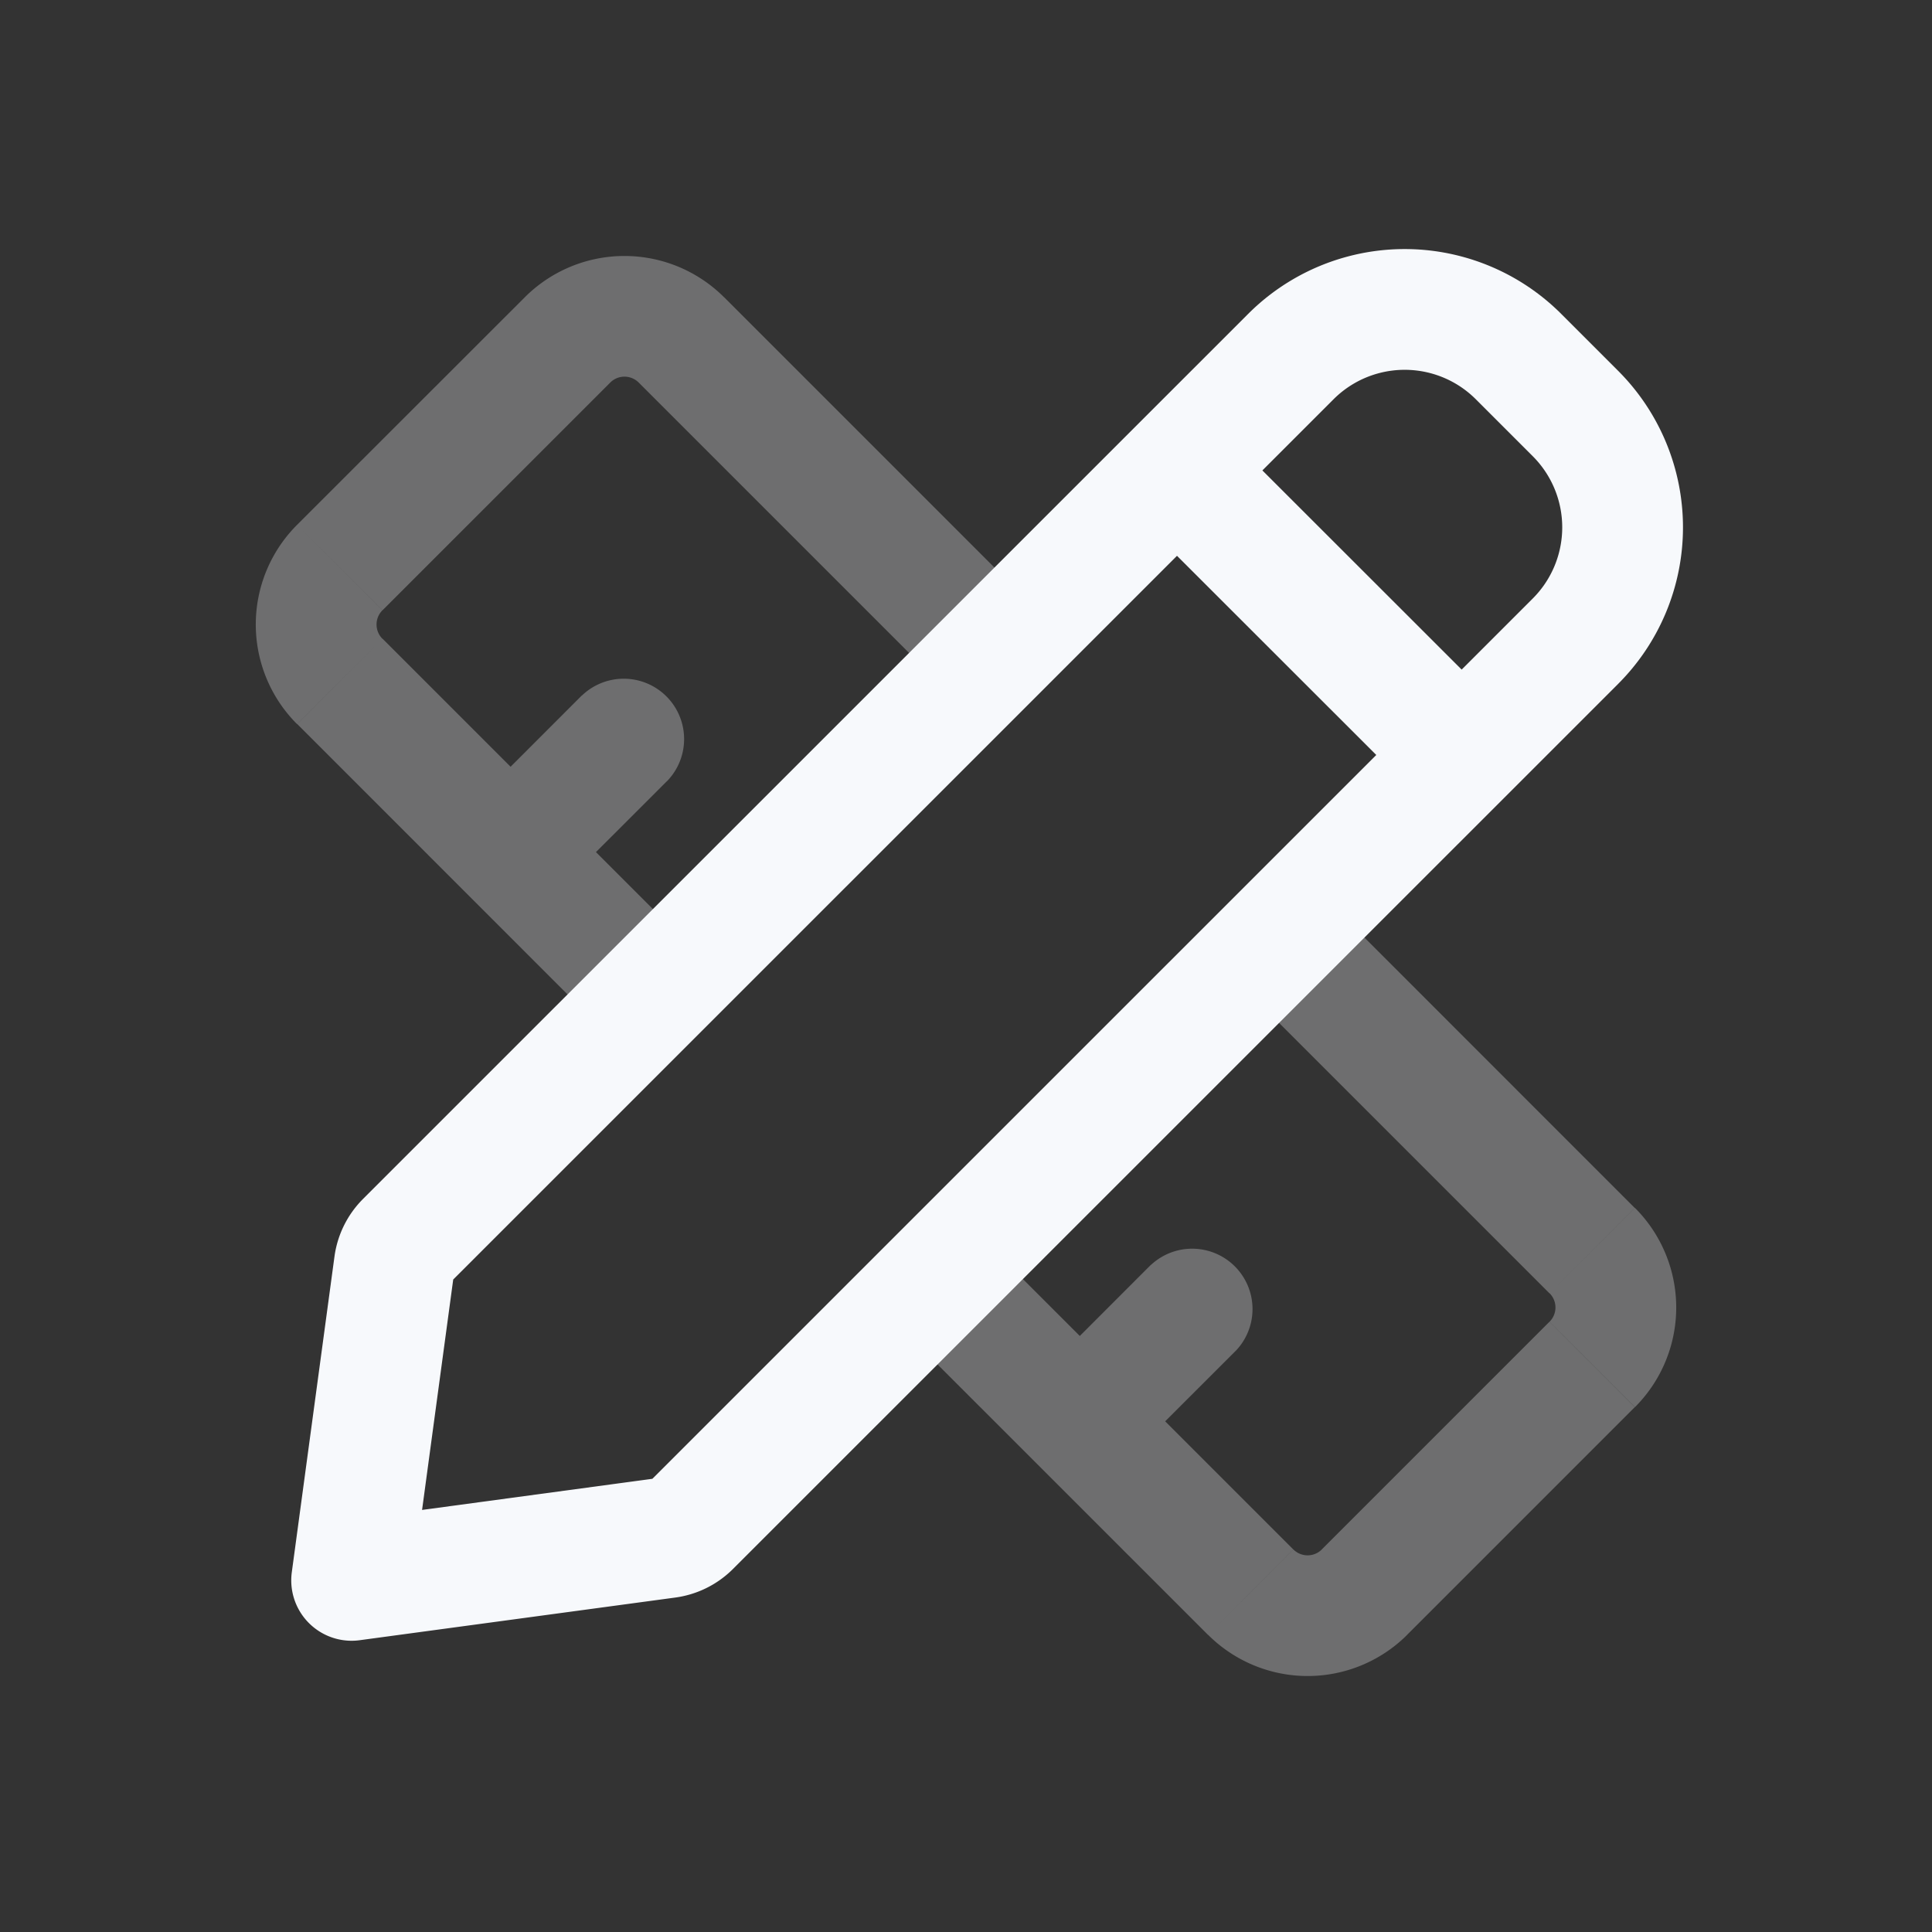 <svg xmlns="http://www.w3.org/2000/svg" width="24" height="24" fill="none"><rect width="100%" height="100%" fill="#333333" stroke="none"/><path fill="#F7F9FC" d="M8.288 9.702a.75.75 0 0 0-1.061-1.06zm7.07 7.071a.75.75 0 0 0-1.06-1.06zM7.05 4.222l-.53-.53zm1.414 0-.53.53zM4.222 7.05l-.53-.53zM16.95 19.778l.53.53zm-1.414 0 .53-.53zm4.242-4.242-.53.53zm-.53.883-2.829 2.829 1.061 1.06 2.828-2.828zM4.752 7.581l2.829-2.829-1.061-1.06L3.69 6.52zm3.182-2.829 3.89 3.89 1.06-1.061-3.89-3.89zm.707 7.071L4.752 7.934l-1.06 1.06 3.889 3.89zm7.425 7.425-3.89-3.89-1.06 1.061 3.89 3.89zm-.707-7.071 3.889 3.889 1.06-1.06-3.889-3.89zM7.227 8.64l-1.414 1.415 1.06 1.06 1.415-1.414zm7.071 7.071-1.414 1.415 1.06 1.06 1.415-1.414zM7.581 4.752a.25.25 0 0 1 .353 0l1.06-1.06a1.75 1.75 0 0 0-2.474 0zM3.69 6.52a1.75 1.75 0 0 0 0 2.475l1.061-1.06a.25.25 0 0 1 0-.354zM16.42 19.248a.25.25 0 0 1-.353 0l-1.06 1.06a1.75 1.75 0 0 0 2.474 0zm3.89-1.768a1.75 1.75 0 0 0 0-2.475l-1.061 1.06a.25.25 0 0 1 0 .354z" opacity=".3"/><path stroke="#F7F9FC" stroke-linejoin="round" stroke-width="1.5" d="M18.157 9.378 14.62 5.843M4.368 19.632l.53-3.921a.5.5 0 0 1 .142-.287L16.035 4.43a2 2 0 0 1 2.829 0l.707.707a2 2 0 0 1 0 2.828L8.575 18.96a.5.5 0 0 1-.286.142z"/></svg>